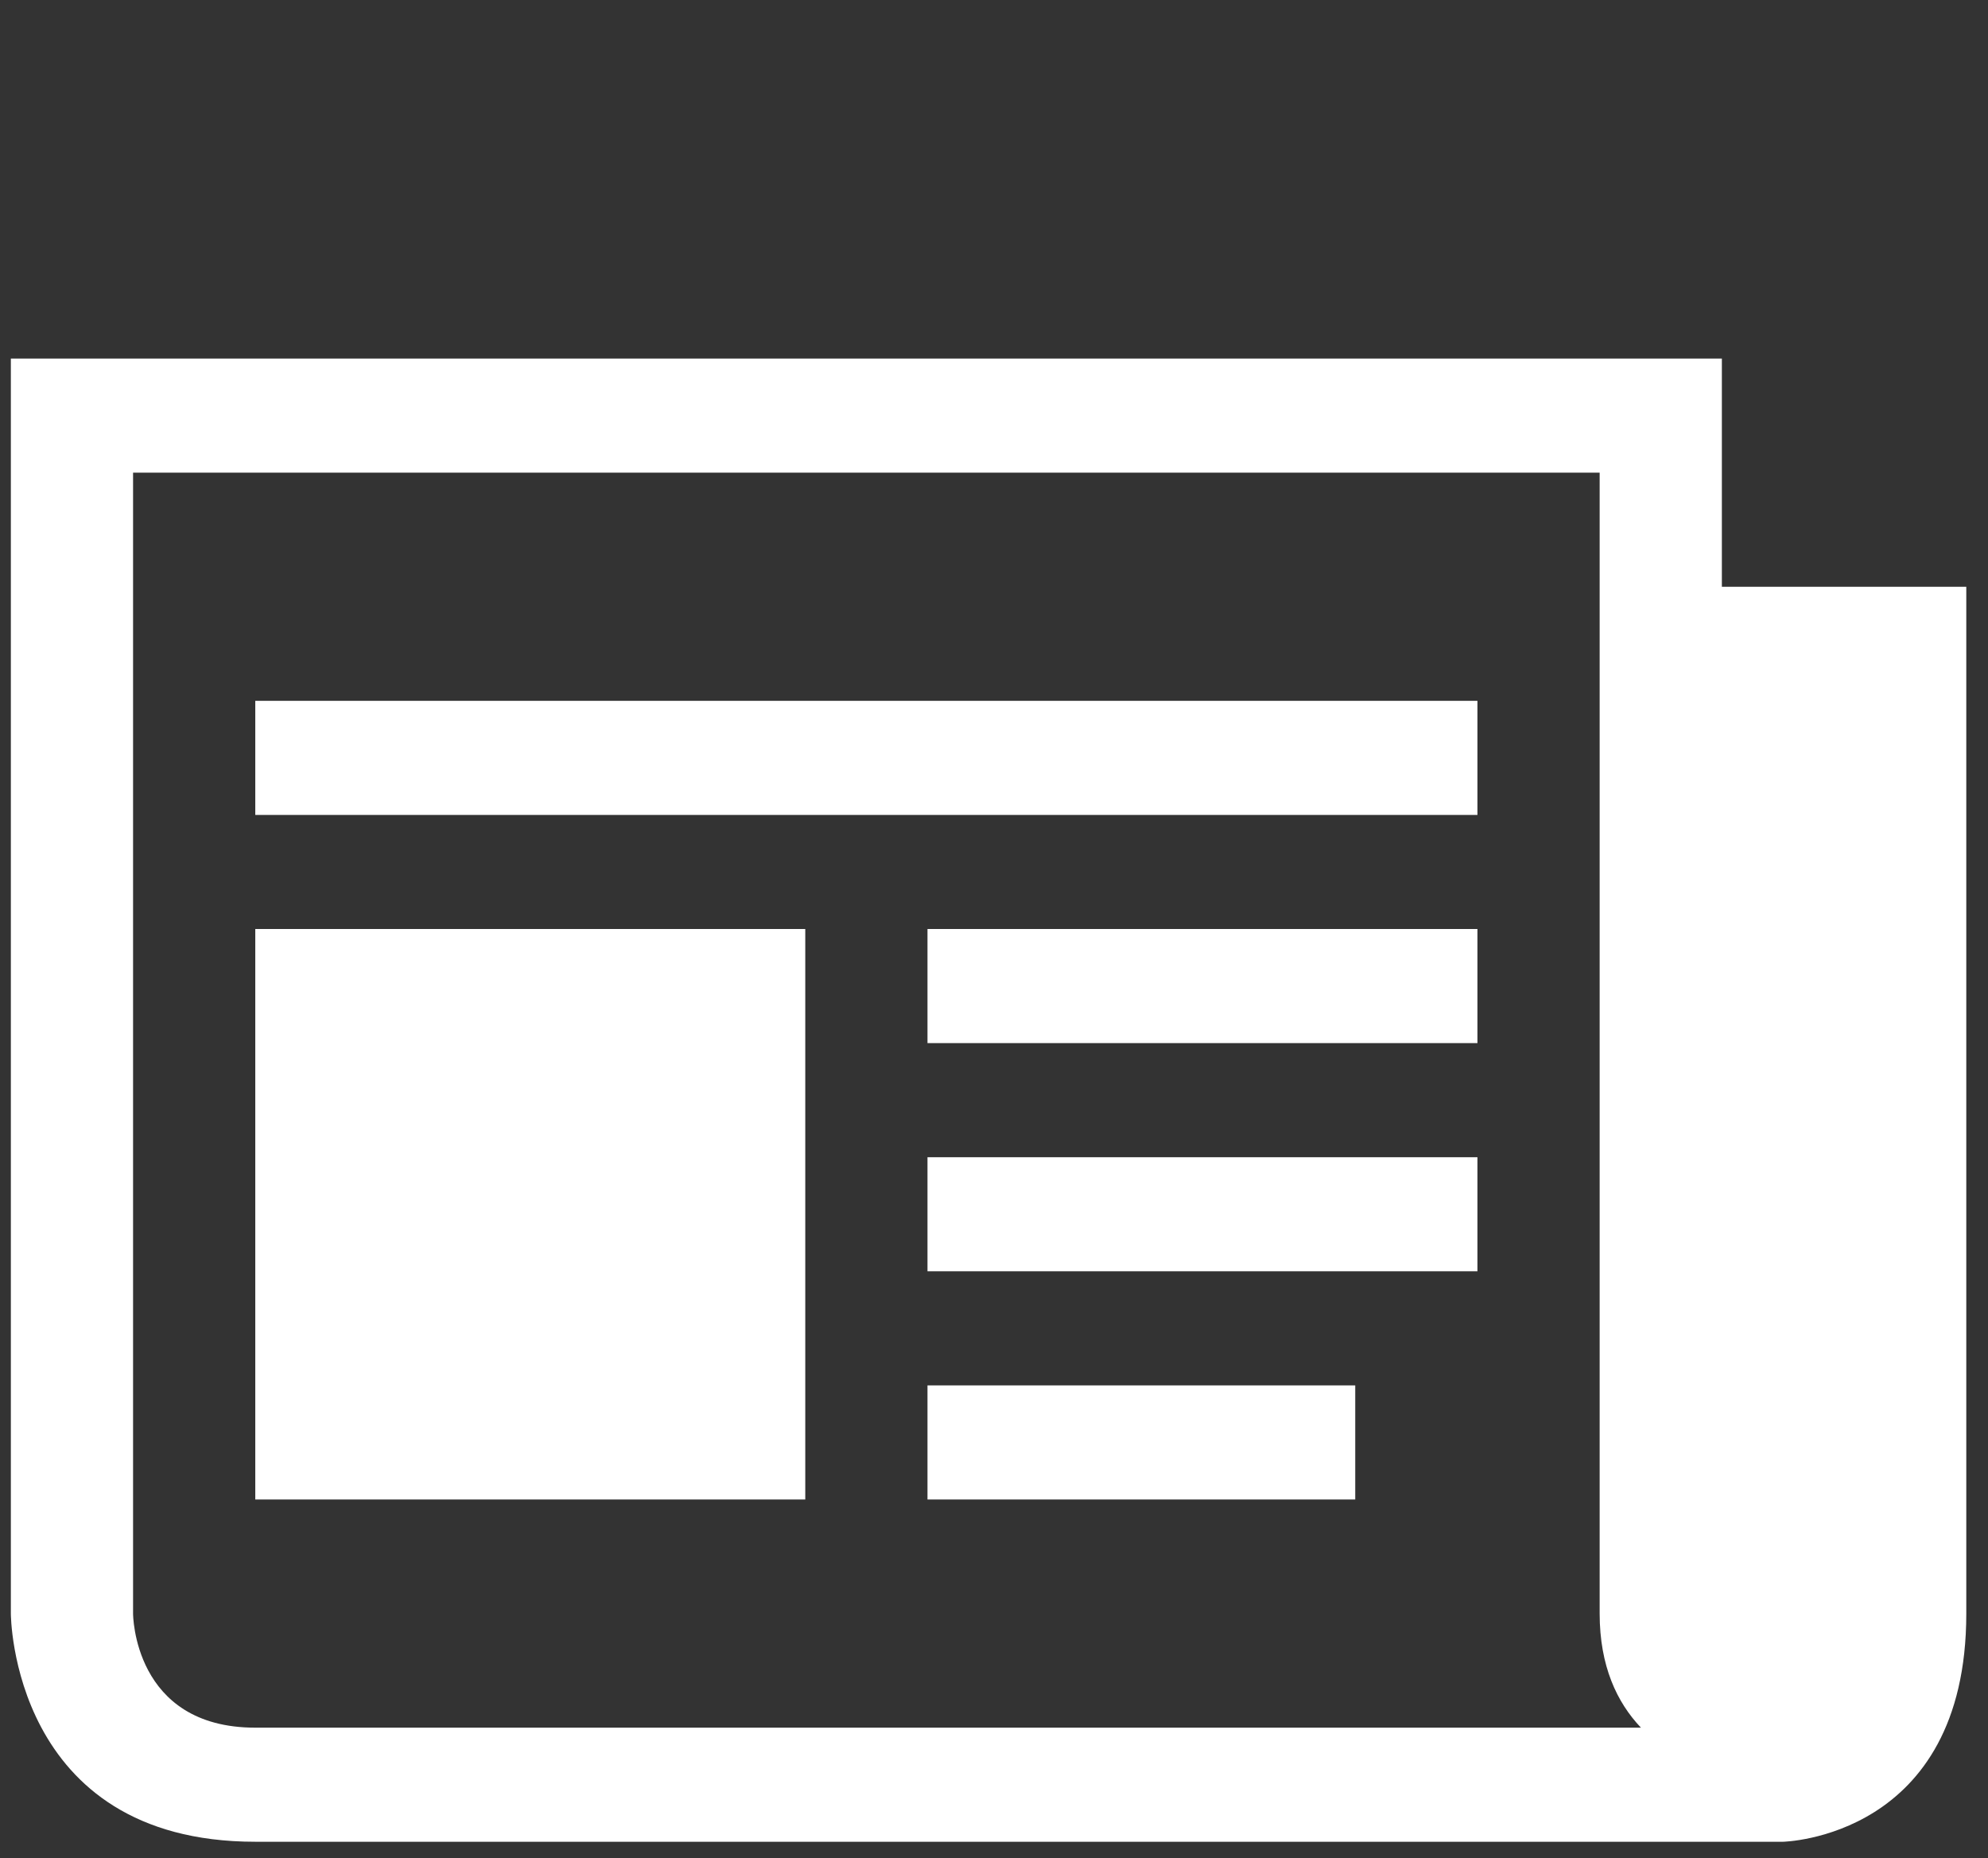 <svg width="61" height="57" viewBox="0 0 61 57" fill="none" xmlns="http://www.w3.org/2000/svg">
<rect x="0" y="0" width="61" height="57" fill="#333333" stroke="none"/>
<g clip-path="url(#clip0_115_107)">
<path d="M7.833 25H45.334V21.5H7.833V25ZM28.459 46H41.584V42.5H28.459V46ZM28.459 39H45.334V35.5H28.459V39ZM28.459 32H45.334V28.5H28.459V32ZM7.833 46H24.709V28.5H7.833V46ZM52.834 18V11H0.333V49.5C0.333 49.5 0.333 56.5 7.833 56.5H54.709C54.709 56.5 60.334 56.392 60.334 49.5V18H52.834ZM7.833 53C4.083 53 4.083 49.5 4.083 49.5V14.5H49.084V49.5C49.084 51.112 49.616 52.227 50.351 53H7.833Z" fill="white"/>
</g>
<defs>
<clipPath id="clip0_115_107">
<rect width="60" height="56" fill="white" transform="translate(0.333 0.5)"/>
</clipPath>
</defs>
</svg>
